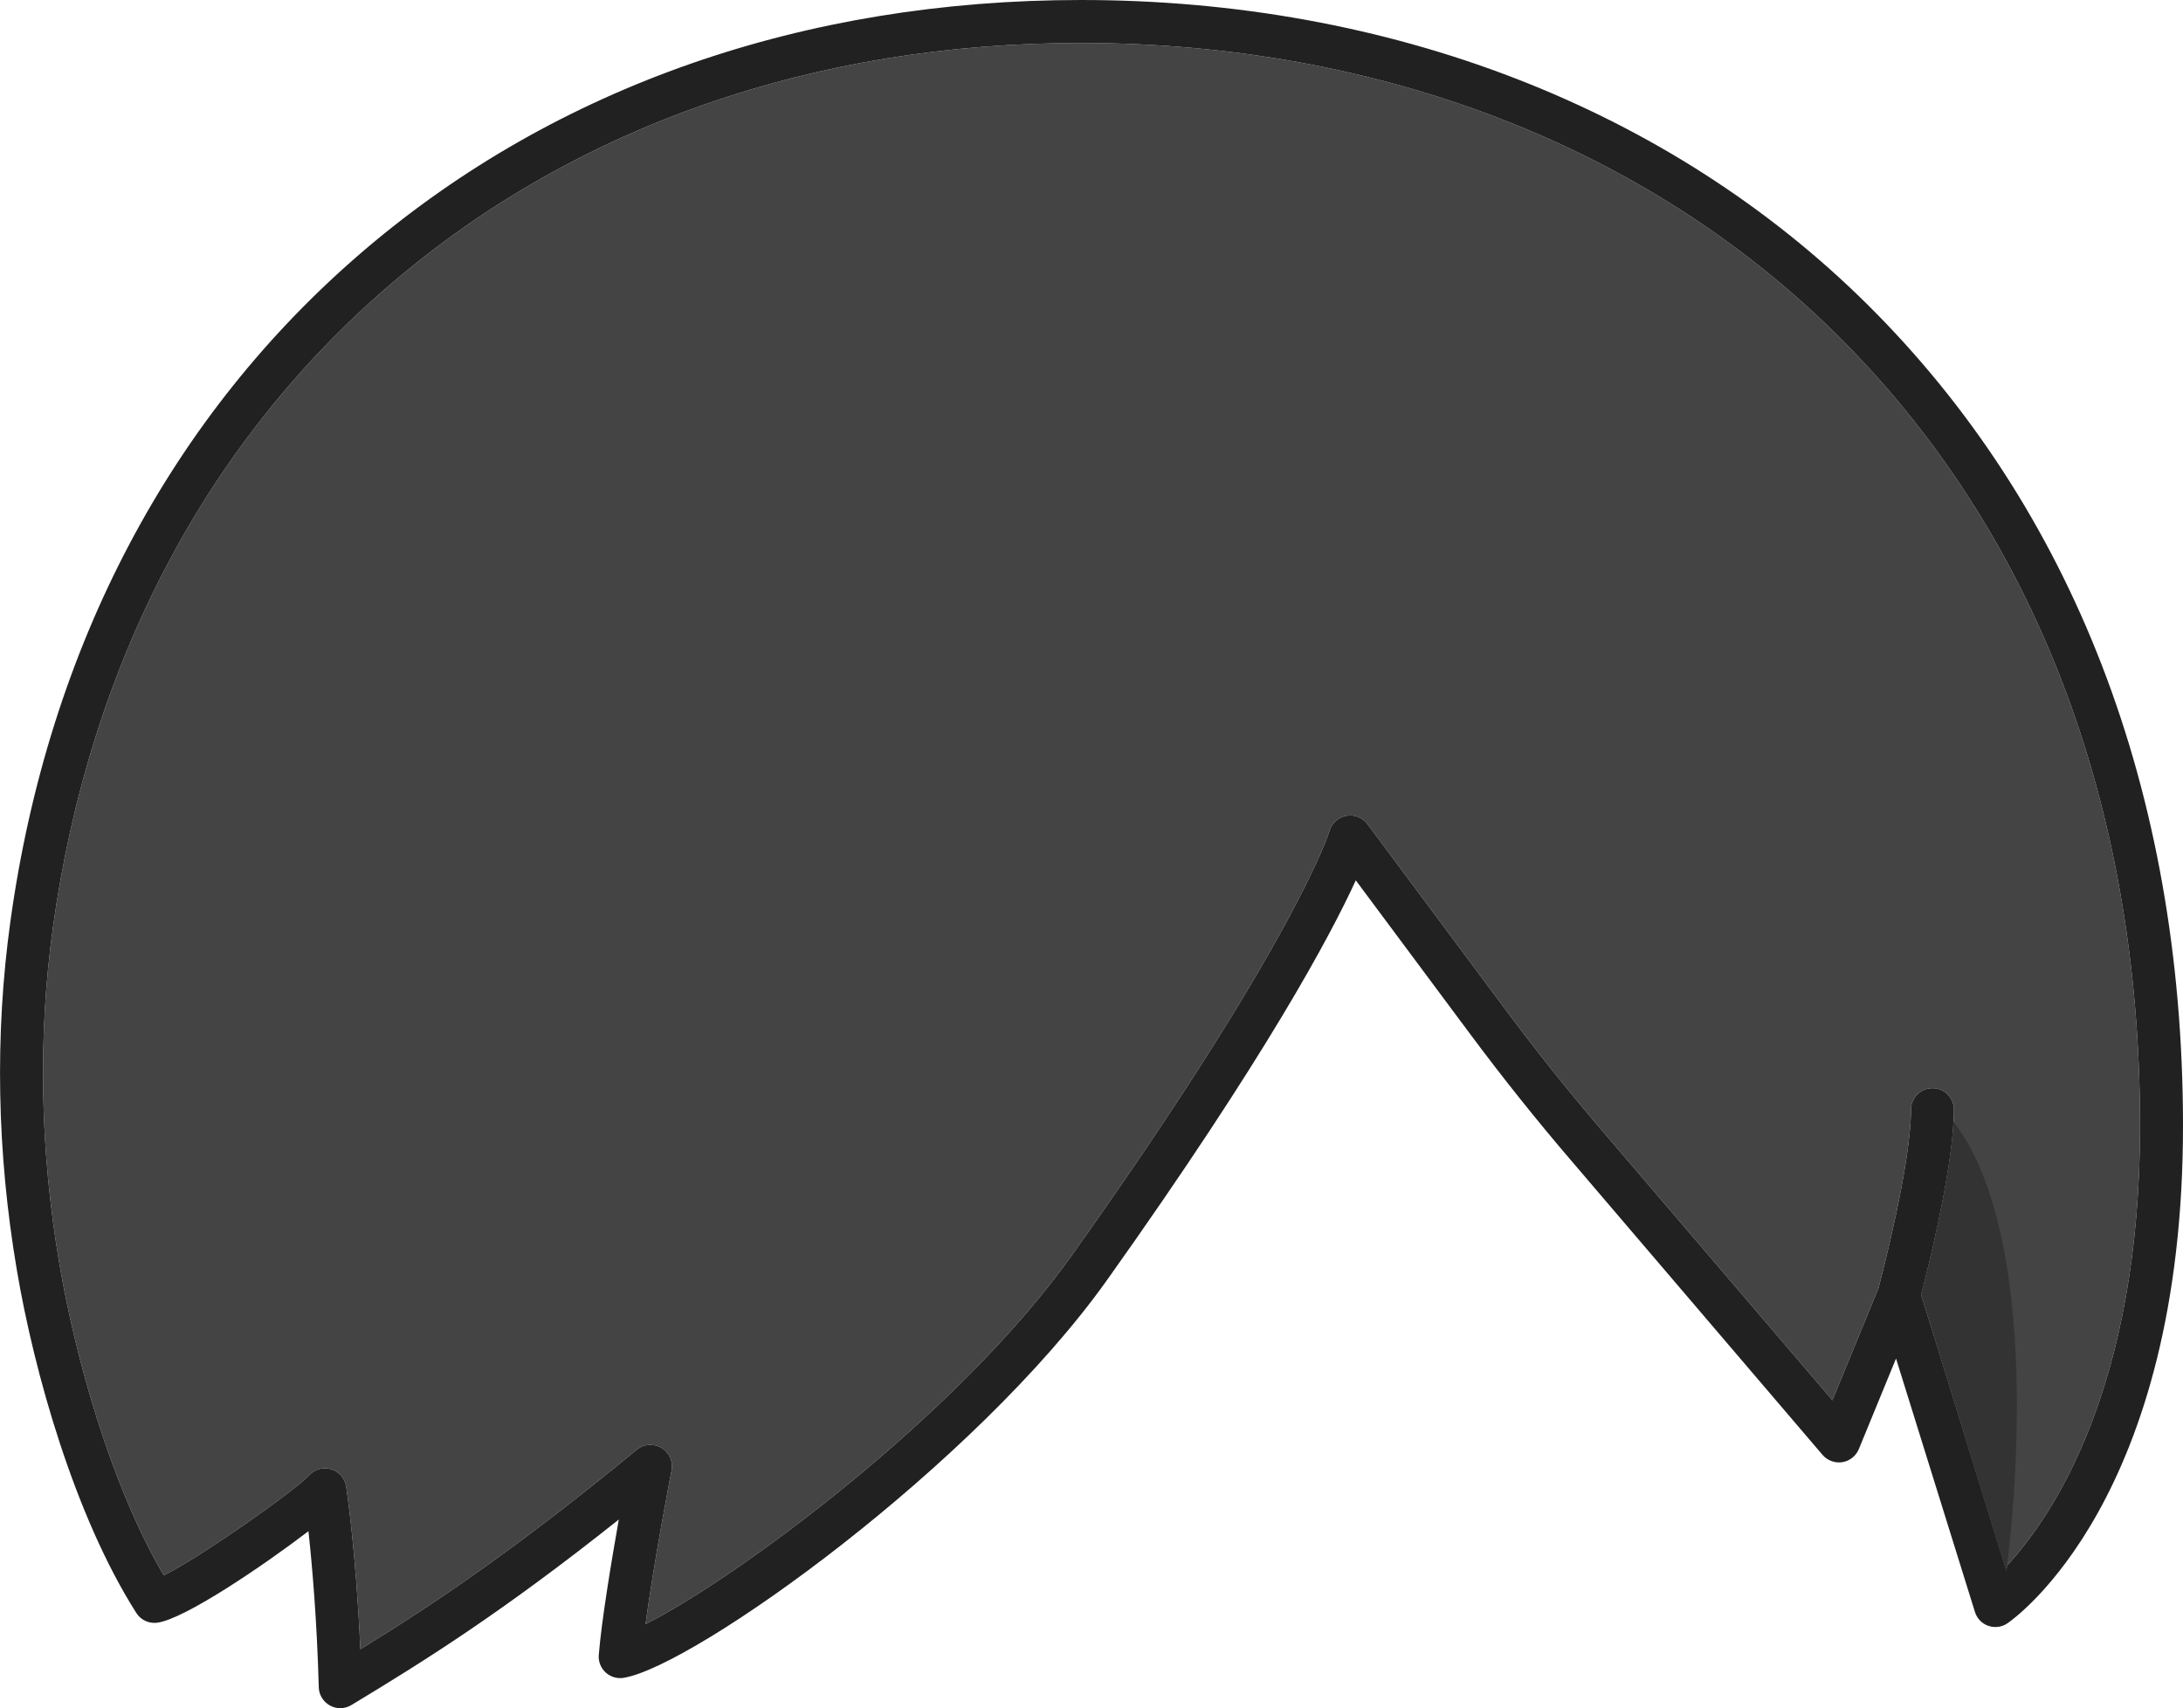 <?xml version="1.0" encoding="UTF-8"?>
<svg id="_レイヤー_2" data-name="レイヤー 2" xmlns="http://www.w3.org/2000/svg" viewBox="0 0 254 198.75">
  <defs>
    <style>
      .cls-1 {
        fill: #333;
      }

      .cls-2 {
        fill: #212121;
      }

      .cls-3 {
        fill: #444;
      }
    </style>
  </defs>
  <g id="_レイヤー_1-2" data-name="レイヤー 1">
    <g>
      <g>
        <path class="cls-3" d="M249,130.68c.07,30.9-10.34,45.94-15.47,51.47h0c-.05,.39-.08,.6-.08,.6l-7.75-25.13-2.17-6.97s.02-.04,.02-.06c.77-2.94,3.4-13.45,3.76-20.09,.03-.49,.04-.95,.04-1.39,0-1.38-1.12-2.5-2.5-2.5s-2.5,1.12-2.5,2.5c0,6.25-3.33,19.07-3.78,20.76,0,.01,0,.02-.01,.03l-5.35,13.02-26.72-31.28c-3.92-4.58-7.74-9.36-11.35-14.21-14.02-18.86-16.04-21.56-16.04-21.56-.57-.75-1.51-1.12-2.45-.95-.93,.17-1.69,.85-1.96,1.76-.03,.12-3.92,12.76-29.95,49.34-13.46,18.92-39.42,37.83-49.63,42.95,.99-7.34,3-17.77,3.03-17.89,.2-1.04-.27-2.09-1.18-2.62-.9-.54-2.05-.46-2.86,.21-14.2,11.67-23.6,17.96-32.17,23.22-.5-11.26-1.6-18.58-1.65-18.92-.14-.95-.82-1.73-1.74-2.02-.24-.07-.49-.11-.73-.11-.69,0-1.35,.29-1.83,.8-1.7,1.83-12.6,9.51-16.93,11.66-6.2-10.6-10.32-25.51-12.15-36.31-2.25-13.24-2.5-26.4-.74-39.1,4.26-30.71,17.94-56.66,39.58-75.07C67.13,14.62,94.81,5,125.78,5c34.61,0,65.83,12.05,87.92,33.92,23.02,22.79,35.23,54.52,35.3,91.76Z"/>
        <path class="cls-2" d="M233.39,182.31l-7.69-24.69,7.75,25.13s.03-.21,.08-.59c-.05,.05-.09,.1-.14,.15Z"/>
        <path class="cls-2" d="M217.22,35.37C194.19,12.56,161.71,0,125.78,0c-32.17,0-60.97,10.03-83.28,29.01C19.91,48.23,5.64,75.26,1.21,107.2c-1.83,13.21-1.58,26.88,.76,40.63,2.01,11.86,6.72,28.56,13.89,39.84,.51,.81,1.44,1.25,2.4,1.14,3.13-.37,12.29-6.58,17.63-10.65,.43,3.97,.99,10.35,1.2,18.16,.02,.88,.52,1.69,1.3,2.12,.37,.21,.79,.31,1.2,.31,.45,0,.89-.12,1.29-.36,8.69-5.24,17.66-10.88,31.12-21.59-.89,5.03-2,11.73-2.33,15.74-.07,.77,.23,1.53,.79,2.05,.57,.52,1.35,.76,2.11,.63,8.26-1.38,40.85-24.66,56.25-46.3,18.47-25.97,25.99-40.07,28.93-46.49,2.23,3,6.26,8.4,13.38,17.98,3.68,4.94,7.56,9.81,11.56,14.48l29.37,34.39c.57,.66,1.44,.98,2.3,.85,.86-.14,1.59-.72,1.92-1.52l4.33-10.54,9.18,29.48c.23,.76,.81,1.36,1.56,1.62s1.58,.15,2.23-.3c.84-.57,20.51-14.53,20.42-58.2-.08-38.6-12.79-71.55-36.78-95.3Zm16.31,146.79c-.05,.38-.08,.59-.08,.59l-7.75-25.13-2.17-6.97s.02-.04,.02-.06c.77-2.94,3.4-13.45,3.76-20.09,.03-.49,.04-.95,.04-1.39,0-1.38-1.12-2.5-2.5-2.5s-2.5,1.12-2.5,2.5c0,6.25-3.33,19.07-3.78,20.76,0,.01,0,.02-.01,.03l-5.35,13.02-26.72-31.28c-3.92-4.58-7.74-9.36-11.35-14.21-14.02-18.86-16.04-21.56-16.04-21.56-.57-.75-1.51-1.12-2.45-.95-.93,.17-1.69,.85-1.96,1.76-.03,.12-3.92,12.76-29.95,49.34-13.46,18.92-39.42,37.83-49.63,42.95,.99-7.34,3-17.77,3.03-17.89,.2-1.04-.27-2.09-1.18-2.62-.9-.54-2.05-.46-2.86,.21-14.2,11.67-23.6,17.96-32.17,23.22-.5-11.26-1.6-18.58-1.65-18.92-.14-.95-.82-1.73-1.74-2.02-.24-.07-.49-.11-.73-.11-.69,0-1.35,.29-1.83,.8-1.7,1.83-12.6,9.51-16.93,11.66-6.2-10.6-10.32-25.51-12.15-36.31-2.25-13.24-2.5-26.4-.74-39.1,4.26-30.71,17.94-56.66,39.58-75.07C67.13,14.62,94.81,5,125.78,5c34.61,0,65.83,12.05,87.92,33.92,23.02,22.79,35.23,54.52,35.3,91.76,.07,30.9-10.34,45.94-15.47,51.47h0Z"/>
      </g>
      <path class="cls-1" d="M233.53,182.15h0c-.05,.39-.08,.6-.08,.6l-7.75-25.13-2.15-6.98v-.05c.77-2.94,3.4-13.45,3.76-20.09,10.57,13.95,6.84,46.79,6.22,51.65Z"/>
    </g>
  </g>
</svg>